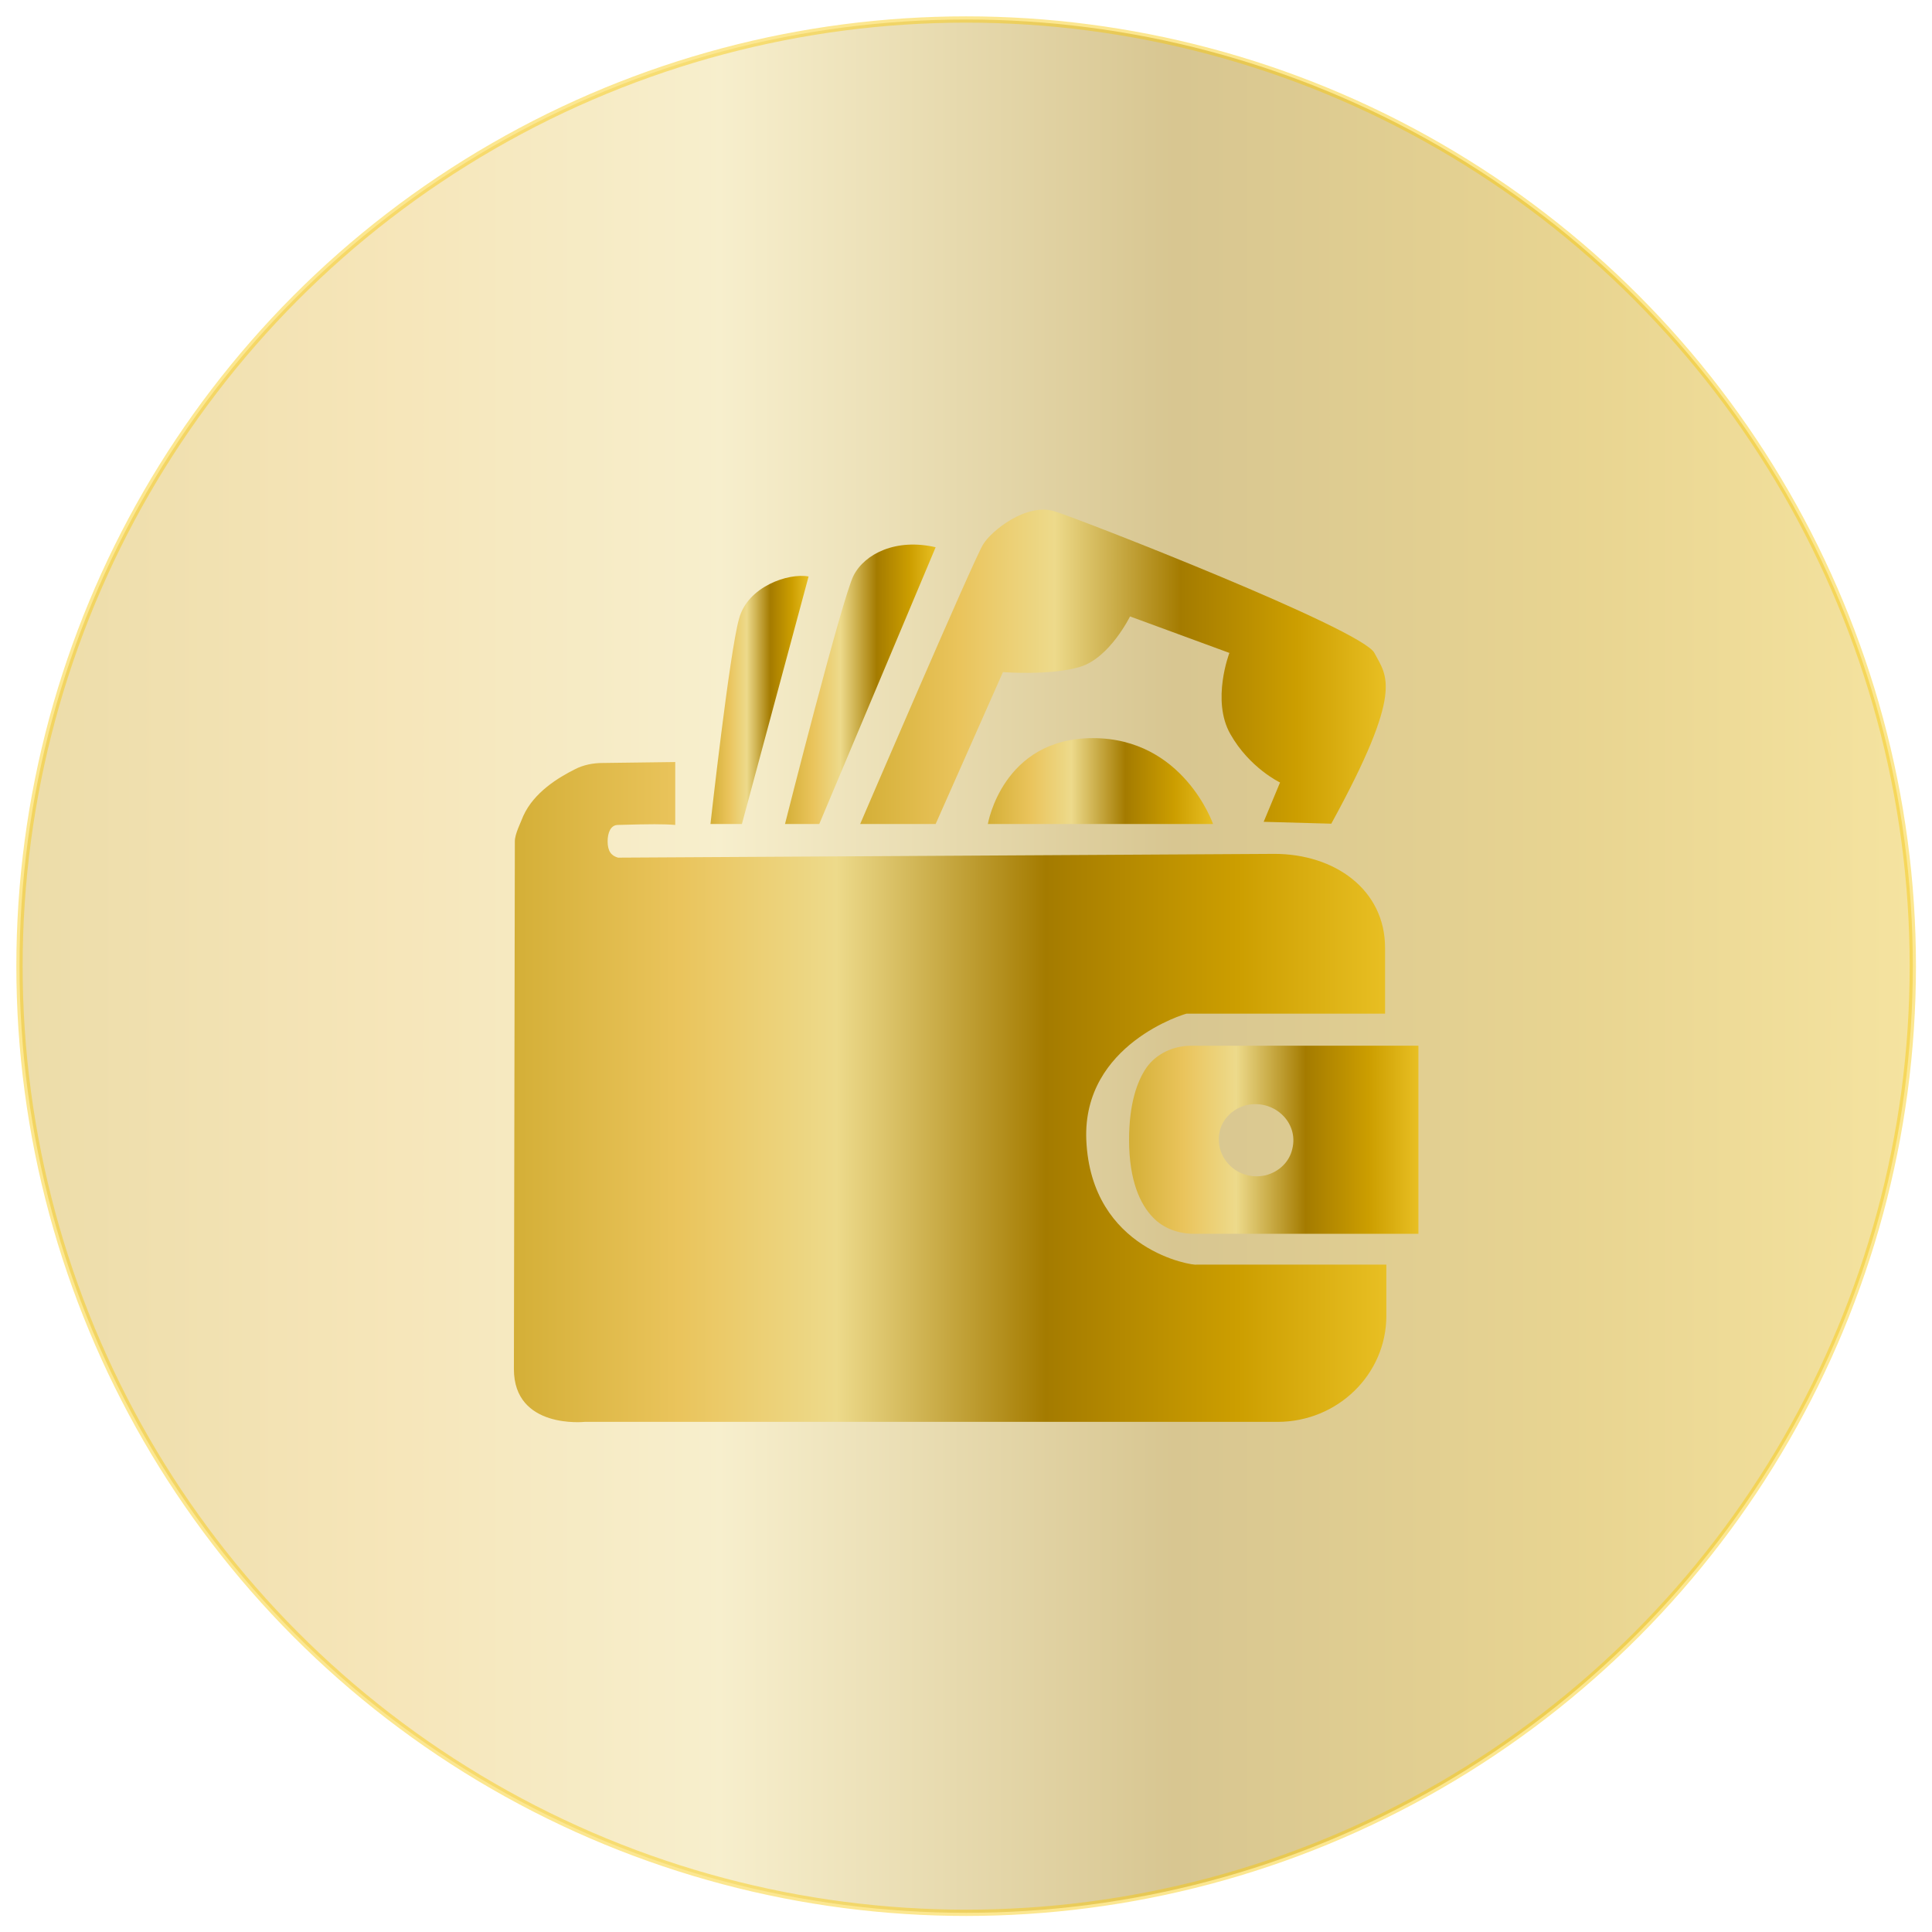 <?xml version="1.0" encoding="utf-8"?>
<!-- Generator: Adobe Illustrator 22.0.1, SVG Export Plug-In . SVG Version: 6.00 Build 0)  -->
<svg version="1.1" id="Layer_1" xmlns="http://www.w3.org/2000/svg" xmlns:xlink="http://www.w3.org/1999/xlink" x="0px" y="0px"
	 viewBox="0 0 614.3 614.3" style="enable-background:new 0 0 614.3 614.3;" xml:space="preserve">
<style type="text/css">
	.st0{opacity:0.43;fill:url(#SVGID_1_);stroke:#FAC800;stroke-width:2;stroke-miterlimit:10;}
	.st1{fill:url(#SVGID_2_);}
	.st2{fill:url(#SVGID_3_);}
	.st3{fill:url(#SVGID_4_);}
	.st4{fill:url(#SVGID_5_);}
	.st5{fill:url(#SVGID_6_);}
	.st6{fill:url(#SVGID_7_);}
</style>
<linearGradient id="SVGID_1_" gradientUnits="userSpaceOnUse" x1="6.162" y1="307.162" x2="608.162" y2="307.162">
	<stop  offset="0" style="stop-color:#D4AF37"/>
	<stop  offset="0.19" style="stop-color:#EAC45C"/>
	<stop  offset="0.37" style="stop-color:#EDDA8B"/>
	<stop  offset="0.61" style="stop-color:#A47B00"/>
	<stop  offset="0.83" style="stop-color:#CC9E00"/>
	<stop  offset="1" style="stop-color:#E8BF23"/>
</linearGradient>
<circle class="st0" cx="307.2" cy="307.2" r="301"/>
<g>
	<linearGradient id="SVGID_2_" gradientUnits="userSpaceOnUse" x1="163.345" y1="347.219" x2="440.663" y2="347.219">
		<stop  offset="0" style="stop-color:#D4AF37"/>
		<stop  offset="0.19" style="stop-color:#EAC45C"/>
		<stop  offset="0.37" style="stop-color:#EDDA8B"/>
		<stop  offset="0.61" style="stop-color:#A47B00"/>
		<stop  offset="0.83" style="stop-color:#CC9E00"/>
		<stop  offset="1" style="stop-color:#E8BF23"/>
	</linearGradient>
	<path class="st1" d="M345.4,362.4c-1.2-30.5,31.6-40.1,31.9-40.1h63.1v-20.9c0-18.6-16.1-29.9-35.2-29.9l-208.7,1.2
		c-2.1-0.6-3.3-2-3.3-5.2c0-2.6,0.9-5.2,3.3-5.2c10.3-0.3,14.6-0.3,18.2,0v-20l-23.1,0.3c-3,0-6.1,0.6-8.8,2
		c-5.2,2.6-13,7.3-16.4,14.8c-0.9,2.3-2.7,5.8-2.7,8.1c0,1.2-0.3,167.8-0.3,167.8c0,19.2,22.5,16.8,22.5,16.8h220.3
		c19.1,0,34.6-15.1,34.6-33.7v-16.3h-60.4C379.7,402.5,346.9,397.8,345.4,362.4z"/>
	<linearGradient id="SVGID_3_" gradientUnits="userSpaceOnUse" x1="359.045" y1="362.419" x2="450.979" y2="362.419">
		<stop  offset="0" style="stop-color:#D4AF37"/>
		<stop  offset="0.19" style="stop-color:#EAC45C"/>
		<stop  offset="0.37" style="stop-color:#EDDA8B"/>
		<stop  offset="0.61" style="stop-color:#A47B00"/>
		<stop  offset="0.83" style="stop-color:#CC9E00"/>
		<stop  offset="1" style="stop-color:#E8BF23"/>
	</linearGradient>
	<path class="st2" d="M378.8,332.5c-5.8,0-11.2,2.6-14.3,7c-3,4.4-5.5,11.6-5.5,22.9c0,13.1,3.6,20.6,7.6,24.7
		c3.3,3.5,8.2,5.2,13,5.2H451v-59.8H378.8z M402.4,373.7c-8.8,2-16.4-5.5-14.6-13.9c0.9-4.1,4.2-7.3,8.5-8.4
		c8.8-2,16.7,5.5,14.6,13.9C410,369.4,406.7,372.6,402.4,373.7z"/>
	<linearGradient id="SVGID_4_" gradientUnits="userSpaceOnUse" x1="225.848" y1="222.514" x2="257.099" y2="222.514">
		<stop  offset="0" style="stop-color:#D4AF37"/>
		<stop  offset="0.19" style="stop-color:#EAC45C"/>
		<stop  offset="0.37" style="stop-color:#EDDA8B"/>
		<stop  offset="0.61" style="stop-color:#A47B00"/>
		<stop  offset="0.83" style="stop-color:#CC9E00"/>
		<stop  offset="1" style="stop-color:#E8BF23"/>
	</linearGradient>
	<path class="st3" d="M257.1,183.3L235.9,262h-10c0,0,6.1-54.9,9.1-65.3C237.7,186.5,250.7,182.1,257.1,183.3z"/>
	<linearGradient id="SVGID_5_" gradientUnits="userSpaceOnUse" x1="249.514" y1="217.536" x2="297.453" y2="217.536">
		<stop  offset="0" style="stop-color:#D4AF37"/>
		<stop  offset="0.19" style="stop-color:#EAC45C"/>
		<stop  offset="0.37" style="stop-color:#EDDA8B"/>
		<stop  offset="0.61" style="stop-color:#A47B00"/>
		<stop  offset="0.83" style="stop-color:#CC9E00"/>
		<stop  offset="1" style="stop-color:#E8BF23"/>
	</linearGradient>
	<path class="st4" d="M297.5,174l-37,88h-10.9c0,0,18.2-72,21.8-79C275,176,285,171.1,297.5,174z"/>
	<linearGradient id="SVGID_6_" gradientUnits="userSpaceOnUse" x1="273.483" y1="212.022" x2="440.662" y2="212.022">
		<stop  offset="0" style="stop-color:#D4AF37"/>
		<stop  offset="0.19" style="stop-color:#EAC45C"/>
		<stop  offset="0.37" style="stop-color:#EDDA8B"/>
		<stop  offset="0.61" style="stop-color:#A47B00"/>
		<stop  offset="0.83" style="stop-color:#CC9E00"/>
		<stop  offset="1" style="stop-color:#E8BF23"/>
	</linearGradient>
	<path class="st5" d="M273.5,262c0,0,36.4-84.8,39.1-88.9c2.4-4.1,13.7-13.4,22.8-10.5c9.1,2.9,97.7,37.5,101.6,45
		c3.9,7.5,9.7,11.6-13.7,54.3c-21.5-0.6-21.5-0.6-21.5-0.6l5.2-12.5c0,0-9.7-4.6-15.8-15.4c-6.1-10.7-0.3-25.8-0.3-25.8L359.3,196
		c0,0-6.4,13.1-15.8,16c-9.4,2.9-24.6,1.7-24.6,1.7L297.5,262H273.5z"/>
	<linearGradient id="SVGID_7_" gradientUnits="userSpaceOnUse" x1="314.14" y1="248.304" x2="385.745" y2="248.304">
		<stop  offset="0" style="stop-color:#D4AF37"/>
		<stop  offset="0.19" style="stop-color:#EAC45C"/>
		<stop  offset="0.37" style="stop-color:#EDDA8B"/>
		<stop  offset="0.61" style="stop-color:#A47B00"/>
		<stop  offset="0.83" style="stop-color:#CC9E00"/>
		<stop  offset="1" style="stop-color:#E8BF23"/>
	</linearGradient>
	<path class="st6" d="M385.7,262c0,0-9.4-27.3-38.2-27.3c-28.8,0-33.4,27.3-33.4,27.3H385.7z"/>
</g>
</svg>
